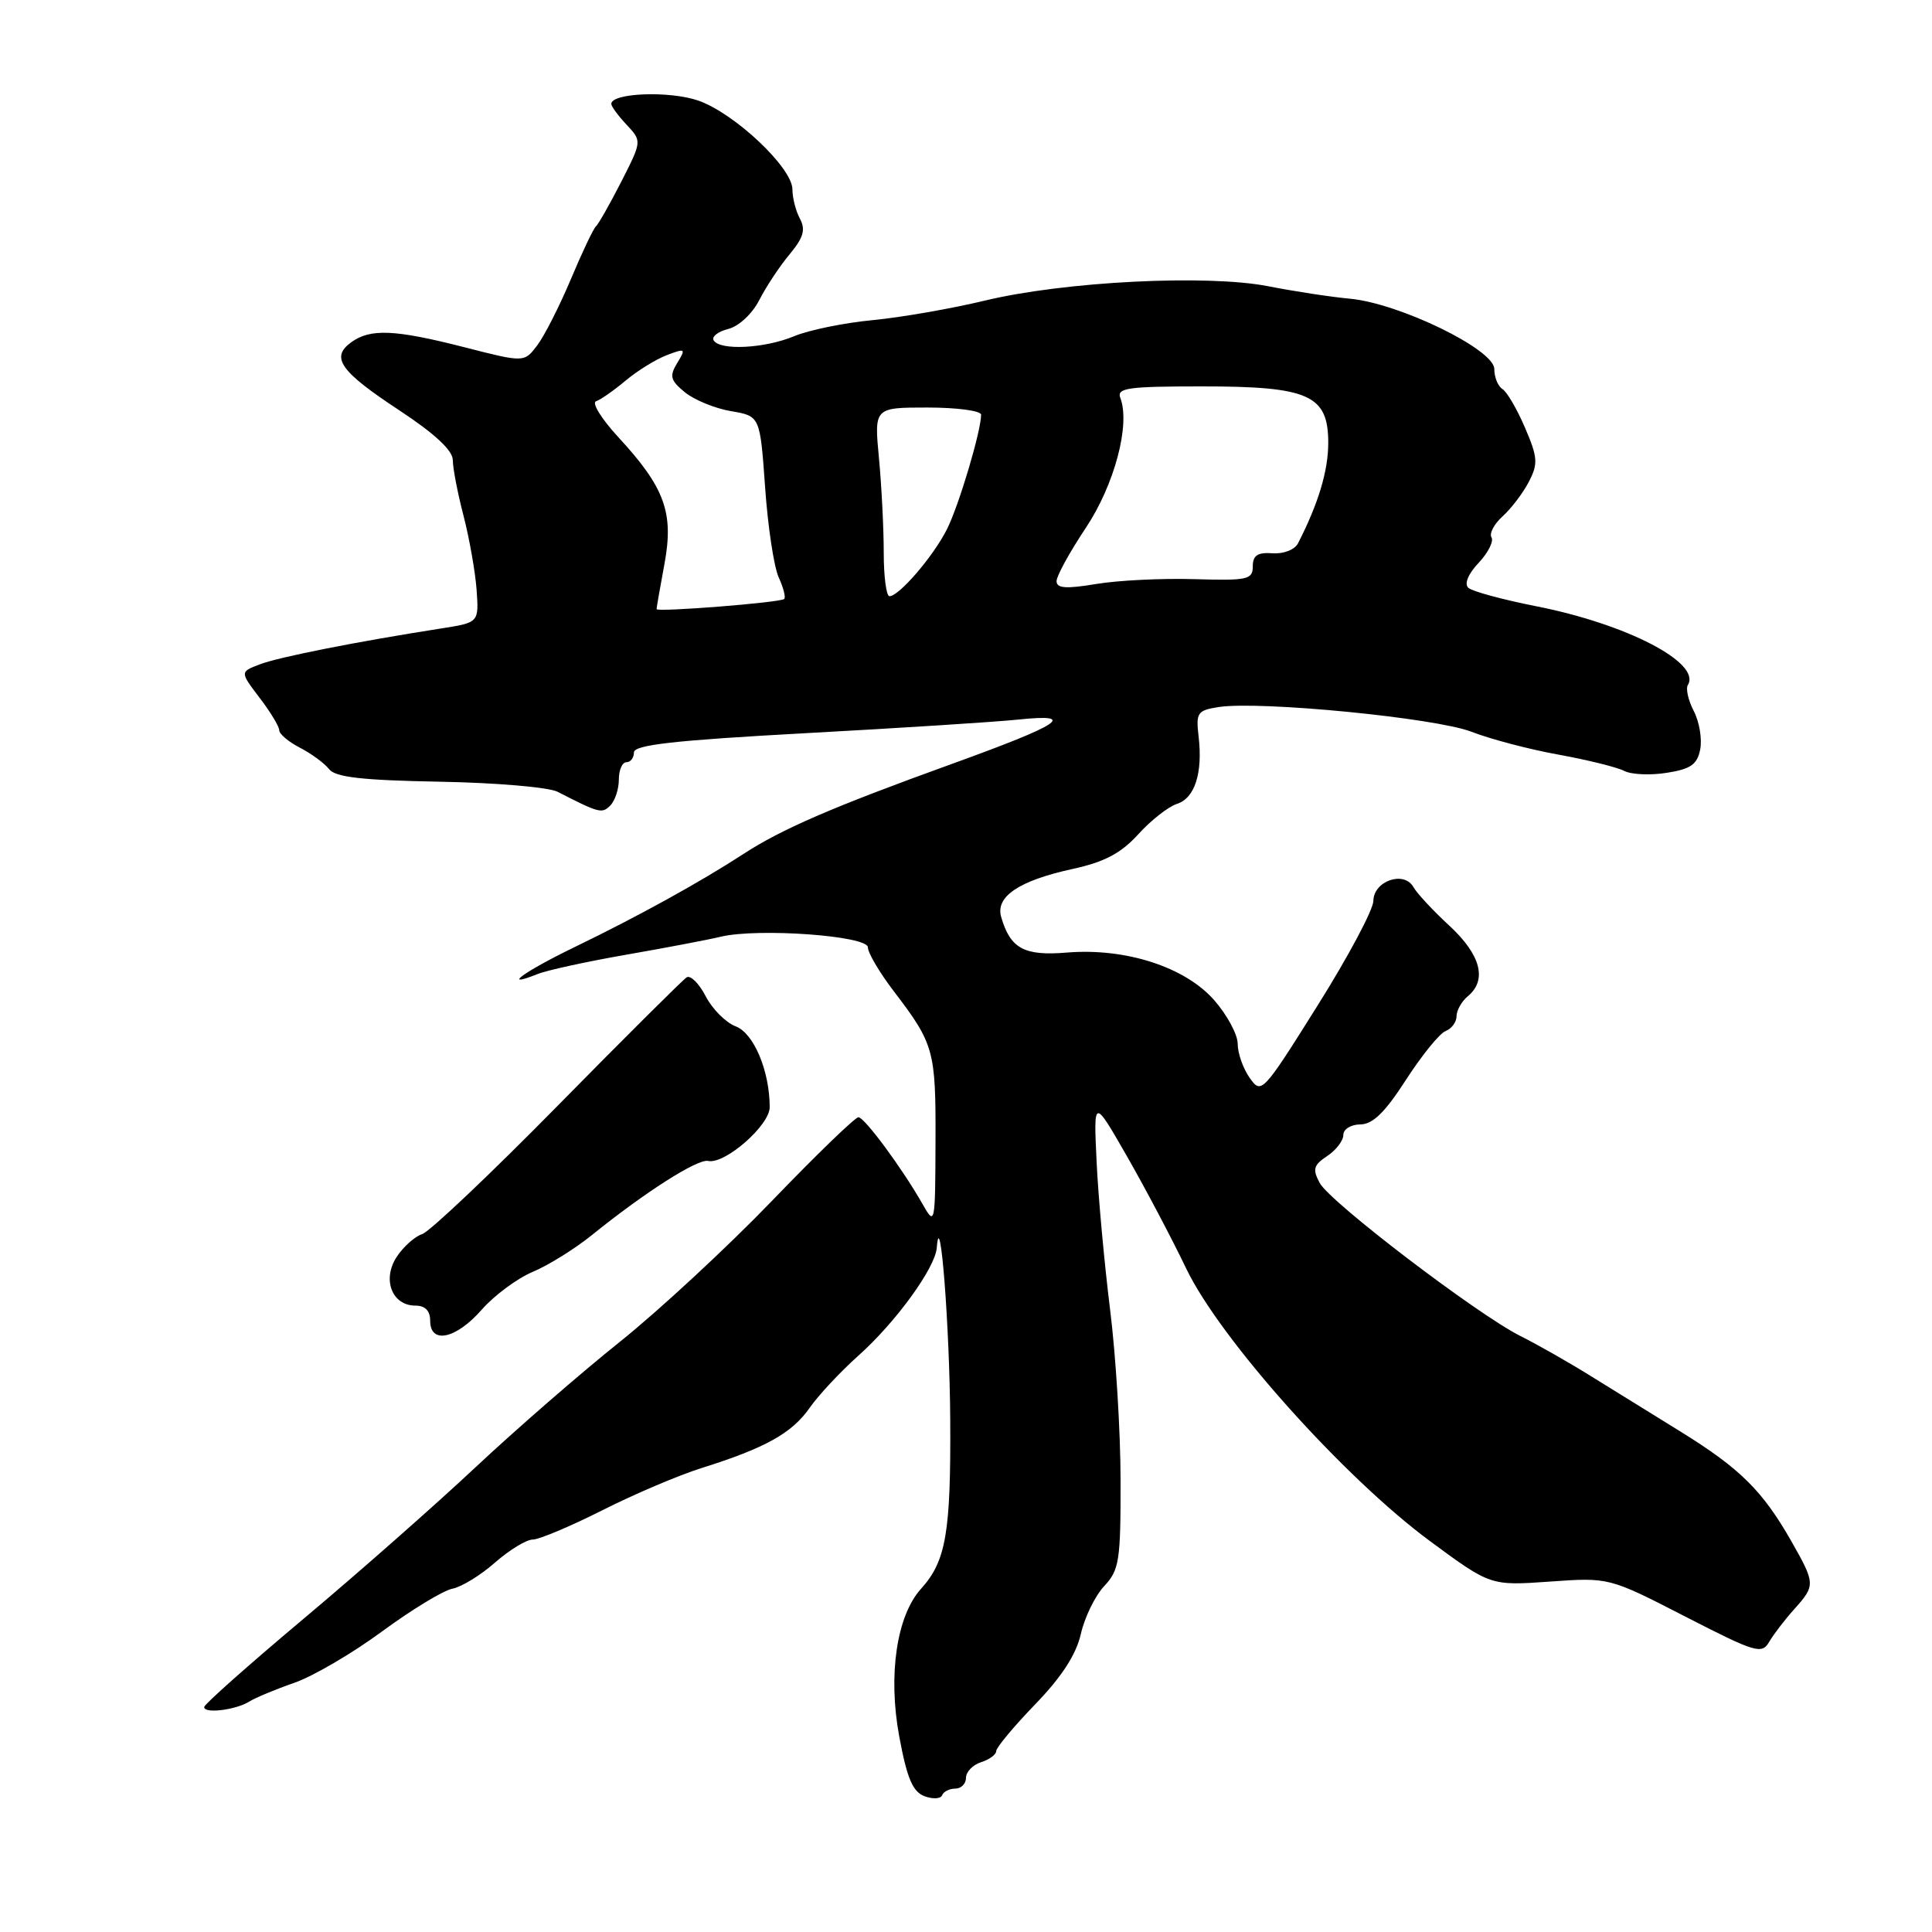 <?xml version="1.0" encoding="UTF-8" standalone="no"?>
<!DOCTYPE svg PUBLIC "-//W3C//DTD SVG 1.1//EN" "http://www.w3.org/Graphics/SVG/1.1/DTD/svg11.dtd" >
<svg xmlns="http://www.w3.org/2000/svg" xmlns:xlink="http://www.w3.org/1999/xlink" version="1.1" viewBox="0 0 256 256">
 <g >
 <path fill="currentColor"
d=" M 126.58 237.00 C 127.36 237.00 128.00 236.36 128.00 235.57 C 128.00 234.78 128.90 233.85 130.00 233.50 C 131.10 233.15 132.00 232.49 132.00 232.03 C 132.00 231.57 134.32 228.78 137.16 225.84 C 140.69 222.19 142.60 219.23 143.22 216.50 C 143.72 214.30 145.11 211.45 146.31 210.17 C 148.31 208.04 148.50 206.81 148.48 196.17 C 148.48 189.75 147.85 179.55 147.09 173.50 C 146.34 167.45 145.53 158.68 145.31 154.00 C 144.90 145.50 144.90 145.50 149.27 153.11 C 151.67 157.29 155.24 164.04 157.19 168.11 C 161.69 177.47 178.09 195.80 189.50 204.22 C 197.50 210.12 197.50 210.12 205.35 209.57 C 213.20 209.01 213.20 209.01 223.28 214.19 C 232.65 219.00 233.44 219.24 234.43 217.55 C 235.02 216.54 236.51 214.60 237.75 213.22 C 240.57 210.07 240.56 209.85 237.34 204.18 C 233.55 197.54 230.59 194.60 222.77 189.75 C 218.99 187.41 213.56 184.05 210.70 182.28 C 207.84 180.50 203.70 178.15 201.50 177.05 C 195.75 174.17 176.23 159.29 174.87 156.75 C 173.89 154.93 174.05 154.38 175.86 153.18 C 177.04 152.40 178.00 151.14 178.00 150.38 C 178.00 149.62 179.01 149.00 180.25 148.99 C 181.90 148.98 183.52 147.40 186.30 143.08 C 188.40 139.83 190.76 136.92 191.55 136.62 C 192.35 136.31 193.00 135.43 193.00 134.65 C 193.00 133.88 193.68 132.68 194.50 132.00 C 197.09 129.85 196.21 126.52 192.06 122.67 C 189.89 120.67 187.74 118.36 187.29 117.55 C 186.05 115.33 182.01 116.72 181.98 119.37 C 181.97 120.54 178.63 126.80 174.56 133.28 C 167.28 144.88 167.14 145.03 165.58 142.81 C 164.71 141.57 164.00 139.55 164.00 138.31 C 164.00 137.08 162.60 134.48 160.89 132.53 C 157.02 128.12 149.14 125.58 141.36 126.22 C 135.70 126.69 133.87 125.69 132.66 121.50 C 131.88 118.80 135.03 116.69 142.13 115.14 C 146.35 114.22 148.53 113.07 150.83 110.54 C 152.52 108.68 154.82 106.88 155.95 106.52 C 158.32 105.76 159.39 102.44 158.82 97.58 C 158.45 94.43 158.66 94.13 161.46 93.69 C 166.92 92.84 190.22 95.12 194.97 96.96 C 197.46 97.93 202.65 99.30 206.50 99.99 C 210.35 100.69 214.27 101.66 215.22 102.15 C 216.16 102.64 218.71 102.75 220.87 102.40 C 224.05 101.90 224.90 101.29 225.29 99.28 C 225.55 97.90 225.17 95.62 224.43 94.21 C 223.70 92.80 223.35 91.25 223.65 90.76 C 225.46 87.83 215.53 82.68 203.50 80.32 C 199.10 79.45 195.08 78.36 194.56 77.89 C 194.00 77.37 194.53 76.06 195.92 74.59 C 197.18 73.25 197.95 71.72 197.63 71.21 C 197.31 70.69 197.98 69.42 199.13 68.39 C 200.27 67.35 201.83 65.30 202.59 63.82 C 203.82 61.45 203.76 60.60 202.07 56.67 C 201.02 54.22 199.68 51.92 199.08 51.55 C 198.49 51.18 198.00 49.99 198.00 48.89 C 198.00 46.31 185.45 40.20 178.88 39.58 C 176.34 39.35 171.47 38.60 168.06 37.93 C 159.95 36.34 141.04 37.29 130.50 39.83 C 126.10 40.89 119.40 42.06 115.62 42.42 C 111.83 42.78 107.17 43.74 105.25 44.54 C 101.36 46.17 95.42 46.48 94.57 45.11 C 94.26 44.62 95.13 43.93 96.49 43.59 C 97.90 43.24 99.68 41.58 100.62 39.74 C 101.53 37.96 103.34 35.23 104.64 33.68 C 106.46 31.49 106.77 30.43 106.00 28.99 C 105.45 27.97 105.00 26.22 105.00 25.10 C 105.00 22.24 97.39 15.05 92.56 13.34 C 88.77 12.01 81.00 12.30 81.00 13.77 C 81.00 14.10 81.91 15.34 83.03 16.53 C 85.06 18.70 85.06 18.70 82.31 24.10 C 80.79 27.07 79.28 29.73 78.96 30.00 C 78.64 30.27 77.14 33.42 75.64 37.00 C 74.13 40.58 72.13 44.52 71.18 45.77 C 69.46 48.04 69.46 48.04 61.57 46.02 C 52.31 43.65 49.06 43.51 46.53 45.36 C 43.77 47.37 45.06 49.20 52.91 54.37 C 57.63 57.48 60.00 59.69 60.00 60.97 C 60.00 62.03 60.64 65.35 61.42 68.34 C 62.19 71.32 62.97 75.73 63.15 78.13 C 63.46 82.49 63.46 82.49 58.48 83.27 C 47.33 85.01 36.97 87.06 34.45 88.02 C 31.79 89.03 31.79 89.03 34.39 92.45 C 35.83 94.33 37.00 96.27 37.00 96.76 C 37.00 97.26 38.24 98.30 39.75 99.08 C 41.26 99.86 43.00 101.14 43.61 101.92 C 44.45 102.99 47.98 103.39 58.23 103.58 C 65.65 103.71 72.69 104.31 73.87 104.91 C 79.44 107.76 79.76 107.84 80.87 106.73 C 81.49 106.11 82.00 104.56 82.00 103.30 C 82.00 102.03 82.45 101.00 83.00 101.00 C 83.55 101.00 84.00 100.41 84.00 99.70 C 84.00 98.70 89.34 98.10 106.75 97.15 C 119.26 96.47 131.97 95.66 135.00 95.34 C 142.85 94.53 140.66 95.97 126.00 101.27 C 110.37 106.92 103.60 109.84 98.50 113.16 C 92.75 116.90 84.59 121.40 76.25 125.44 C 69.47 128.72 66.23 131.06 71.25 129.06 C 72.49 128.56 77.78 127.41 83.00 126.50 C 88.22 125.59 93.85 124.52 95.50 124.12 C 100.44 122.94 115.00 123.99 115.00 125.53 C 115.00 126.25 116.53 128.85 118.40 131.30 C 123.77 138.34 124.00 139.16 123.96 151.18 C 123.92 162.37 123.90 162.47 122.21 159.49 C 119.54 154.80 114.58 148.08 113.75 148.04 C 113.33 148.02 108.16 153.02 102.25 159.16 C 96.34 165.29 87.28 173.68 82.12 177.81 C 76.96 181.93 68.37 189.40 63.03 194.40 C 57.69 199.41 47.43 208.45 40.22 214.50 C 33.01 220.55 27.09 225.81 27.06 226.18 C 26.98 227.11 31.24 226.59 33.04 225.46 C 33.84 224.96 36.52 223.84 39.00 222.98 C 41.48 222.12 46.71 219.06 50.63 216.17 C 54.55 213.29 58.74 210.74 59.95 210.51 C 61.15 210.28 63.70 208.72 65.60 207.04 C 67.51 205.37 69.75 204.00 70.59 204.00 C 71.43 204.00 75.58 202.25 79.81 200.12 C 84.04 197.98 89.97 195.46 93.00 194.51 C 101.41 191.87 104.94 189.90 107.28 186.55 C 108.45 184.87 111.36 181.76 113.73 179.64 C 118.69 175.22 123.94 167.99 124.13 165.32 C 124.57 159.44 125.84 175.81 125.91 188.18 C 126.00 203.08 125.35 206.86 122.06 210.50 C 118.81 214.08 117.65 221.94 119.15 230.07 C 120.18 235.62 120.93 237.41 122.49 238.00 C 123.60 238.42 124.65 238.36 124.83 237.88 C 125.02 237.40 125.80 237.00 126.58 237.00 Z  M 63.83 173.54 C 65.50 171.64 68.55 169.38 70.61 168.52 C 72.66 167.66 76.18 165.47 78.42 163.66 C 85.41 158.01 92.44 153.52 93.83 153.83 C 96.04 154.32 102.00 149.11 101.99 146.70 C 101.98 141.89 99.88 136.91 97.49 136.00 C 96.17 135.50 94.38 133.70 93.51 132.01 C 92.63 130.32 91.50 129.19 90.99 129.50 C 90.49 129.82 82.79 137.47 73.90 146.51 C 65.00 155.56 56.92 163.21 55.95 163.52 C 54.98 163.83 53.45 165.19 52.56 166.55 C 50.61 169.53 51.94 173.00 55.04 173.00 C 56.33 173.00 57.00 173.68 57.00 175.00 C 57.00 178.16 60.42 177.43 63.83 173.54 Z  M 87.00 80.71 C 87.00 80.52 87.47 77.81 88.05 74.69 C 89.30 67.91 88.09 64.59 81.87 57.86 C 79.68 55.48 78.38 53.37 78.98 53.17 C 79.58 52.97 81.34 51.74 82.90 50.43 C 84.45 49.13 86.91 47.61 88.35 47.06 C 90.82 46.12 90.91 46.18 89.74 48.09 C 88.68 49.84 88.82 50.39 90.75 51.98 C 91.99 52.99 94.74 54.12 96.86 54.48 C 100.71 55.13 100.71 55.13 101.38 64.56 C 101.74 69.75 102.55 75.12 103.18 76.50 C 103.81 77.88 104.14 79.17 103.91 79.37 C 103.36 79.85 87.00 81.14 87.00 80.71 Z  M 117.10 73.25 C 117.10 70.09 116.82 64.46 116.47 60.75 C 115.83 54.00 115.83 54.00 122.91 54.00 C 126.81 54.00 130.00 54.43 130.00 54.95 C 130.00 57.12 127.05 67.01 125.47 70.14 C 123.66 73.73 119.13 79.00 117.86 79.00 C 117.44 79.00 117.10 76.41 117.10 73.25 Z  M 140.00 77.00 C 140.00 76.32 141.74 73.15 143.86 69.97 C 147.67 64.26 149.80 56.26 148.45 52.73 C 147.94 51.41 149.44 51.20 159.18 51.20 C 173.45 51.19 176.00 52.33 176.00 58.68 C 176.00 62.39 174.69 66.73 171.99 72.00 C 171.55 72.84 170.08 73.42 168.61 73.31 C 166.64 73.17 166.00 73.59 166.00 75.05 C 166.00 76.80 165.31 76.95 158.25 76.74 C 153.99 76.61 148.14 76.90 145.25 77.38 C 141.24 78.05 140.00 77.96 140.00 77.00 Z "/>
</g>
</svg>